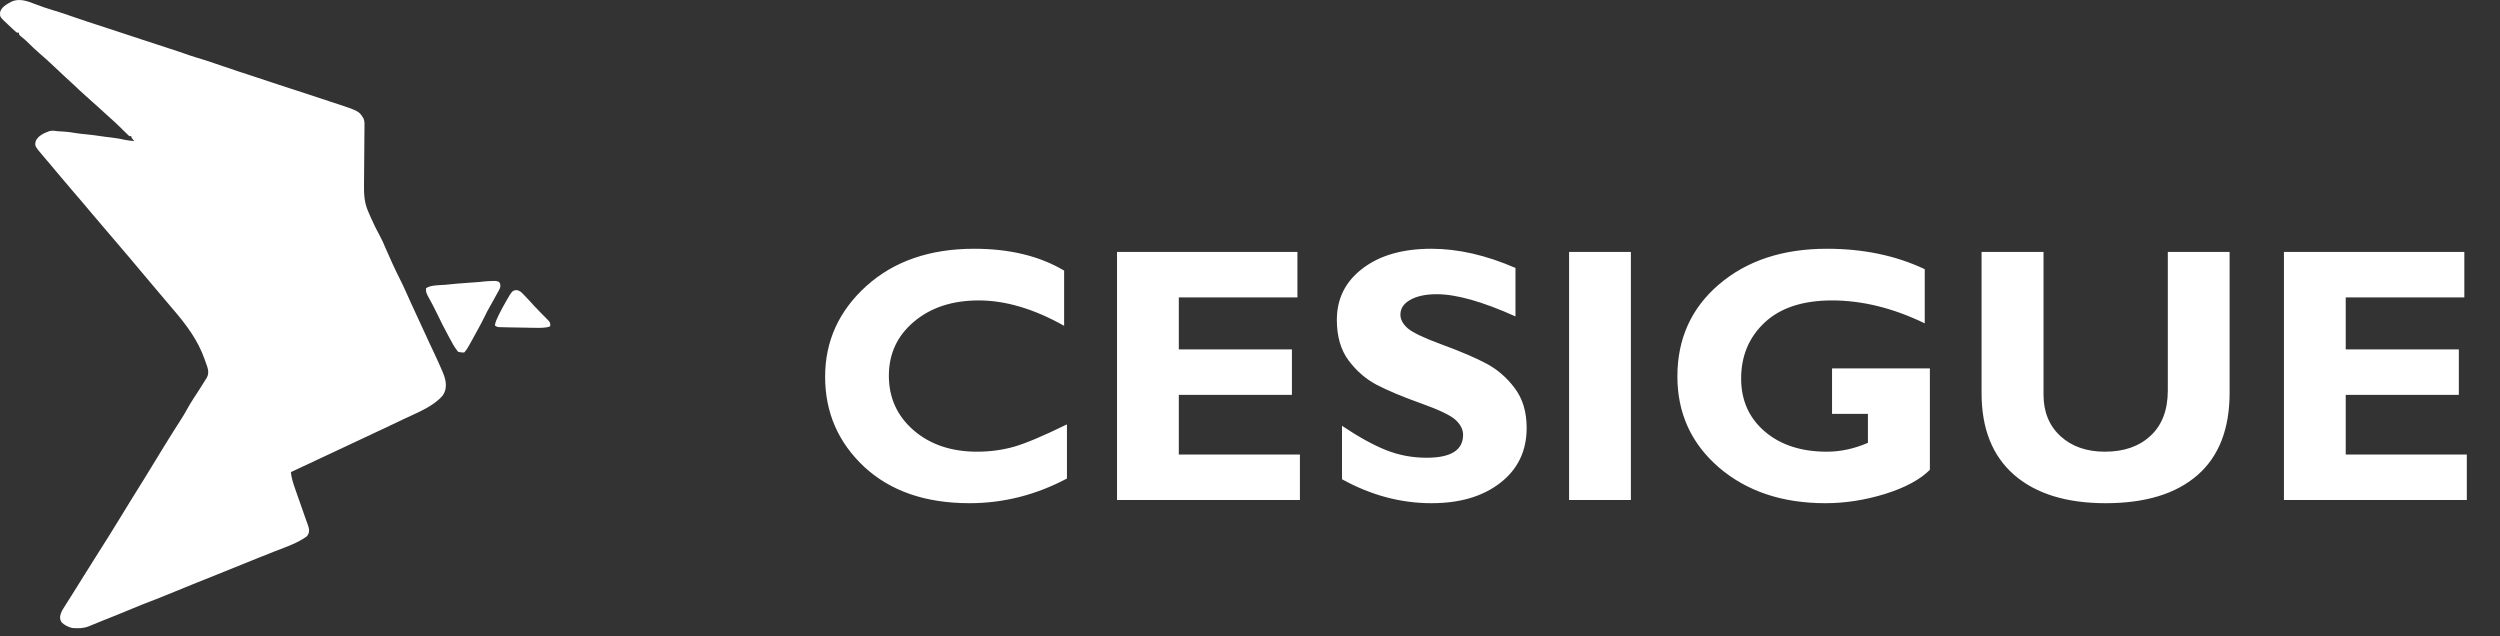 <svg width="165" height="42" viewBox="0 0 165 42" fill="none" xmlns="http://www.w3.org/2000/svg">
<rect x="0" y="0" width="165" height="42" fill="#333333" stroke="none"/>
<path d="M2.319 0.27C2.688 0.412 3.054 0.543 3.445 0.657C3.798 0.762 4.146 0.873 4.49 0.995C5.298 1.281 6.125 1.549 6.946 1.812C7.721 2.061 8.488 2.315 9.256 2.574C9.884 2.785 10.514 2.99 11.149 3.193C11.605 3.34 12.056 3.492 12.506 3.651C12.787 3.747 13.074 3.832 13.36 3.918C13.668 4.011 13.968 4.111 14.267 4.218C14.769 4.394 15.273 4.563 15.783 4.73C16.029 4.81 16.275 4.891 16.524 4.972C16.572 4.987 16.62 5.003 16.671 5.02C17.071 5.151 17.472 5.283 17.869 5.417C18.322 5.569 18.776 5.718 19.232 5.864C19.642 5.996 20.053 6.129 20.457 6.263C20.511 6.281 20.565 6.298 20.62 6.316C20.983 6.435 21.342 6.555 21.706 6.676C21.826 6.716 21.946 6.756 22.067 6.795C23.695 7.33 23.695 7.33 23.993 7.824C24.074 8.018 24.059 8.216 24.055 8.415C24.055 8.464 24.054 8.513 24.054 8.563C24.053 8.723 24.051 8.883 24.049 9.043C24.048 9.155 24.048 9.267 24.047 9.379C24.046 9.674 24.043 9.97 24.04 10.265C24.035 10.736 24.032 11.207 24.029 11.678C24.028 11.842 24.026 12.006 24.024 12.168C24.019 12.763 24.032 13.322 24.276 13.899C24.308 13.973 24.308 13.973 24.339 14.048C24.361 14.098 24.384 14.148 24.406 14.201C24.429 14.254 24.452 14.308 24.476 14.363C24.666 14.795 24.88 15.222 25.109 15.642C25.23 15.867 25.328 16.096 25.424 16.325C25.733 17.041 26.054 17.747 26.41 18.454C26.527 18.684 26.639 18.915 26.74 19.146C26.868 19.438 27 19.728 27.134 20.019C27.169 20.096 27.169 20.096 27.206 20.174C27.282 20.34 27.358 20.505 27.434 20.673C27.461 20.73 27.487 20.786 27.514 20.845C27.789 21.441 28.065 22.041 28.341 22.636C28.362 22.681 28.383 22.726 28.405 22.773C28.502 22.98 28.6 23.187 28.697 23.396C28.865 23.754 29.029 24.112 29.182 24.472C29.196 24.504 29.209 24.536 29.223 24.569C29.431 25.063 29.554 25.608 29.227 26.093C28.634 26.799 27.638 27.196 26.685 27.64C26.356 27.792 26.03 27.948 25.705 28.106C25.159 28.366 24.613 28.623 24.057 28.881C23.436 29.169 22.82 29.459 22.197 29.754C21.449 30.109 20.695 30.46 19.94 30.811C19.693 30.926 19.445 31.041 19.199 31.156C19.232 31.541 19.352 31.904 19.484 32.278C19.506 32.341 19.528 32.403 19.55 32.466C19.607 32.63 19.664 32.794 19.722 32.956C19.781 33.121 19.839 33.288 19.897 33.454C19.983 33.697 20.068 33.939 20.153 34.184C20.172 34.235 20.19 34.287 20.209 34.341C20.251 34.46 20.294 34.579 20.338 34.699C20.422 34.94 20.44 35.179 20.251 35.396C19.681 35.83 18.801 36.13 18.073 36.411C17.803 36.517 17.533 36.625 17.266 36.733C17.206 36.757 17.147 36.78 17.085 36.805C16.145 37.18 15.205 37.562 14.272 37.941C13.848 38.113 13.425 38.284 12.995 38.453C12.75 38.551 12.506 38.651 12.26 38.751C11.762 38.956 11.26 39.159 10.764 39.361C10.692 39.39 10.621 39.419 10.547 39.449C10.154 39.607 9.759 39.761 9.362 39.91C9.161 39.987 8.964 40.069 8.768 40.153C8.086 40.442 7.391 40.716 6.696 40.993C6.415 41.107 6.135 41.222 5.856 41.338C5.504 41.474 5.161 41.48 4.764 41.448C4.468 41.371 4.245 41.25 4.062 41.07C3.895 40.815 3.974 40.553 4.099 40.294C4.189 40.142 4.283 39.992 4.381 39.841C4.417 39.785 4.453 39.728 4.489 39.671C4.563 39.552 4.639 39.434 4.714 39.316C4.877 39.06 5.035 38.803 5.193 38.549C5.518 38.023 5.849 37.501 6.179 36.975C6.21 36.926 6.21 36.926 6.242 36.875C6.263 36.843 6.283 36.81 6.305 36.776C6.904 35.83 7.503 34.883 8.079 33.932C8.267 33.621 8.457 33.309 8.65 32.999C8.919 32.57 9.185 32.141 9.451 31.711C9.472 31.678 9.492 31.645 9.513 31.611C9.759 31.211 10.004 30.812 10.248 30.411C10.398 30.165 10.549 29.921 10.7 29.672C10.73 29.623 10.76 29.575 10.79 29.524C11.165 28.915 11.545 28.305 11.936 27.7C12.077 27.482 12.208 27.264 12.329 27.04C12.463 26.794 12.609 26.555 12.764 26.315C12.787 26.28 12.81 26.245 12.833 26.208C12.927 26.062 13.022 25.917 13.117 25.771C13.252 25.563 13.385 25.355 13.514 25.143C13.558 25.07 13.604 24.998 13.65 24.927C13.841 24.58 13.702 24.262 13.575 23.911C13.552 23.848 13.53 23.784 13.508 23.72C13.069 22.468 12.317 21.448 11.37 20.354C11.213 20.171 11.059 19.988 10.904 19.804C10.7 19.562 10.495 19.32 10.29 19.079C9.908 18.629 9.529 18.179 9.152 17.727C9.103 17.668 9.054 17.61 9.005 17.552C8.837 17.352 8.668 17.151 8.5 16.952C8.007 16.366 7.507 15.779 7.004 15.197C6.64 14.776 6.283 14.352 5.925 13.928C5.588 13.525 5.25 13.124 4.9 12.723C4.612 12.389 4.328 12.053 4.046 11.716C3.936 11.586 3.827 11.456 3.717 11.326C3.662 11.261 3.607 11.196 3.553 11.13C3.41 10.961 3.267 10.793 3.124 10.622C3.08 10.57 3.08 10.57 3.035 10.517C2.979 10.451 2.923 10.386 2.867 10.32C2.274 9.623 2.274 9.623 2.377 9.263C2.562 8.952 2.85 8.802 3.271 8.649C3.484 8.608 3.615 8.632 3.833 8.663C3.952 8.67 4.07 8.677 4.189 8.683C4.45 8.699 4.69 8.728 4.944 8.776C5.207 8.821 5.476 8.845 5.745 8.872C6.04 8.902 6.333 8.935 6.625 8.983C6.863 9.021 7.1 9.049 7.34 9.075C7.655 9.11 7.95 9.164 8.253 9.232C8.457 9.274 8.656 9.293 8.867 9.309C8.834 9.273 8.801 9.236 8.768 9.199C8.668 9.078 8.668 9.078 8.668 8.986H8.536C8.426 8.887 8.323 8.788 8.222 8.685C8.162 8.625 8.102 8.566 8.042 8.506C8.013 8.477 7.984 8.448 7.954 8.418C7.701 8.167 7.428 7.924 7.16 7.684C6.94 7.486 6.723 7.287 6.505 7.088C6.23 6.837 5.952 6.59 5.671 6.34C5.382 6.082 5.099 5.823 4.824 5.556C4.657 5.396 4.483 5.24 4.31 5.085C4.062 4.86 3.821 4.632 3.582 4.401C3.264 4.099 2.938 3.801 2.595 3.51C2.342 3.291 2.106 3.065 1.874 2.836C1.729 2.692 1.579 2.555 1.41 2.424C1.252 2.295 1.252 2.295 1.252 2.156H1.12C1.024 2.083 1.024 2.083 0.914 1.98C0.873 1.942 0.832 1.905 0.79 1.866C0.746 1.825 0.702 1.783 0.657 1.741C0.61 1.697 0.563 1.654 0.514 1.608C-0.01 1.119 -0.01 1.119 0.003 0.819C0.086 0.477 0.399 0.302 0.778 0.099C1.29 -0.129 1.843 0.084 2.32 0.273L2.319 0.27Z" fill="white"/>
<path d="M32.496 18.545C32.551 18.544 32.607 18.542 32.664 18.541C32.814 18.556 32.814 18.556 32.933 18.609C33.048 18.733 33.025 18.826 33.013 18.972C32.963 19.096 32.963 19.096 32.894 19.22C32.869 19.266 32.844 19.313 32.818 19.36C32.791 19.408 32.764 19.456 32.736 19.506C32.695 19.58 32.695 19.58 32.653 19.656C32.575 19.797 32.496 19.939 32.418 20.08C32.354 20.195 32.291 20.309 32.227 20.424C32.204 20.464 32.181 20.505 32.157 20.547C32.102 20.652 32.05 20.757 32.001 20.863C31.86 21.161 31.697 21.454 31.537 21.75C31.52 21.779 31.504 21.809 31.488 21.839C30.812 23.076 30.812 23.076 30.634 23.266C30.452 23.266 30.452 23.266 30.237 23.22C29.98 22.912 29.812 22.573 29.633 22.241C29.61 22.197 29.61 22.197 29.586 22.153C29.315 21.654 29.061 21.151 28.818 20.643C28.64 20.28 28.456 19.918 28.253 19.563C28.15 19.375 28.088 19.219 28.122 19.018C28.415 18.814 28.976 18.825 29.38 18.797C29.491 18.789 29.601 18.777 29.712 18.764C29.975 18.733 30.24 18.715 30.506 18.695C30.604 18.687 30.702 18.679 30.8 18.672C31.015 18.655 31.23 18.64 31.445 18.625C31.621 18.613 31.789 18.599 31.962 18.576C32.145 18.558 32.32 18.549 32.505 18.545L32.496 18.545Z" fill="white"/>
<path d="M34.084 19.145C34.345 19.19 34.441 19.317 34.58 19.466C34.609 19.496 34.638 19.526 34.668 19.556C34.865 19.759 35.056 19.966 35.241 20.175C35.363 20.308 35.489 20.438 35.617 20.568C35.659 20.611 35.702 20.654 35.745 20.699C35.83 20.786 35.916 20.873 36.003 20.959C36.042 20.999 36.082 21.04 36.123 21.081C36.159 21.117 36.194 21.154 36.231 21.191C36.321 21.314 36.329 21.392 36.309 21.529C36.073 21.693 35.111 21.625 34.78 21.627C34.344 21.624 33.906 21.615 33.469 21.604C33.405 21.602 33.34 21.601 33.274 21.599C33.214 21.597 33.154 21.596 33.091 21.594C33.037 21.592 32.983 21.591 32.928 21.589C32.795 21.575 32.795 21.575 32.662 21.482C32.689 21.258 32.791 21.048 32.894 20.836C32.911 20.801 32.928 20.765 32.946 20.729C33.095 20.424 33.263 20.124 33.436 19.824C33.461 19.78 33.486 19.737 33.512 19.692C33.536 19.651 33.561 19.61 33.586 19.568C33.607 19.531 33.628 19.495 33.65 19.458C33.84 19.187 33.84 19.187 34.077 19.142L34.084 19.145Z" fill="white"/>
<path d="M70.419 28.008V31.582C68.372 32.668 66.228 33.211 63.986 33.211C61.079 33.211 58.763 32.41 57.036 30.809C55.318 29.199 54.458 27.219 54.458 24.867C54.458 22.516 55.365 20.52 57.177 18.879C58.997 17.238 61.372 16.418 64.302 16.418C66.638 16.418 68.615 16.898 70.232 17.859V21.504C68.247 20.387 66.368 19.828 64.595 19.828C62.853 19.828 61.427 20.297 60.318 21.234C59.216 22.164 58.665 23.352 58.665 24.797C58.665 26.25 59.208 27.449 60.294 28.395C61.388 29.34 62.786 29.812 64.49 29.812C65.333 29.812 66.146 29.703 66.927 29.484C67.708 29.258 68.872 28.766 70.419 28.008ZM85.794 30V33H73.724V16.629H85.63V19.629H77.802V23.062H85.267V26.062H77.802V30H85.794ZM100.021 17.684V20.883C97.849 19.906 96.118 19.418 94.829 19.418C94.095 19.418 93.509 19.543 93.072 19.793C92.642 20.035 92.427 20.359 92.427 20.766C92.427 21.078 92.583 21.375 92.896 21.656C93.208 21.938 93.97 22.301 95.181 22.746C96.392 23.191 97.361 23.605 98.087 23.988C98.814 24.371 99.439 24.91 99.962 25.605C100.493 26.301 100.759 27.18 100.759 28.242C100.759 29.758 100.181 30.965 99.025 31.863C97.876 32.762 96.361 33.211 94.478 33.211C92.447 33.211 90.478 32.684 88.572 31.629V28.102C89.665 28.836 90.634 29.371 91.478 29.707C92.322 30.043 93.216 30.211 94.162 30.211C95.763 30.211 96.564 29.707 96.564 28.699C96.564 28.355 96.404 28.031 96.083 27.727C95.763 27.422 94.99 27.051 93.763 26.613C92.544 26.176 91.576 25.77 90.857 25.395C90.146 25.02 89.529 24.484 89.005 23.789C88.49 23.094 88.232 22.203 88.232 21.117C88.232 19.711 88.798 18.578 89.931 17.719C91.064 16.852 92.579 16.418 94.478 16.418C96.228 16.418 98.076 16.84 100.021 17.684ZM107.638 16.629V33H103.56V16.629H107.638ZM127.033 17.766V21.34C124.947 20.332 122.908 19.828 120.915 19.828C118.993 19.828 117.513 20.312 116.474 21.281C115.435 22.25 114.915 23.484 114.915 24.984C114.915 26.422 115.435 27.586 116.474 28.477C117.513 29.367 118.88 29.812 120.576 29.812C121.474 29.812 122.376 29.617 123.283 29.227V27.316H120.915V24.316H127.372V31.008C126.724 31.656 125.736 32.188 124.408 32.602C123.087 33.008 121.779 33.211 120.482 33.211C117.63 33.211 115.286 32.426 113.451 30.855C111.622 29.277 110.708 27.273 110.708 24.844C110.708 22.359 111.622 20.336 113.451 18.773C115.286 17.203 117.661 16.418 120.576 16.418C122.982 16.418 125.134 16.867 127.033 17.766ZM143.076 16.629H147.154V25.922C147.154 28.312 146.447 30.125 145.033 31.359C143.618 32.594 141.599 33.211 138.974 33.211C136.38 33.211 134.365 32.586 132.927 31.336C131.497 30.086 130.783 28.289 130.783 25.945V16.629H134.872V26.039C134.872 27.18 135.243 28.094 135.986 28.781C136.736 29.469 137.716 29.812 138.927 29.812C140.185 29.812 141.189 29.461 141.939 28.758C142.697 28.055 143.076 27.055 143.076 25.758V16.629ZM162.81 30V33H150.74V16.629H162.646V19.629H154.818V23.062H162.283V26.062H154.818V30H162.81Z" fill="white"/>
</svg>
